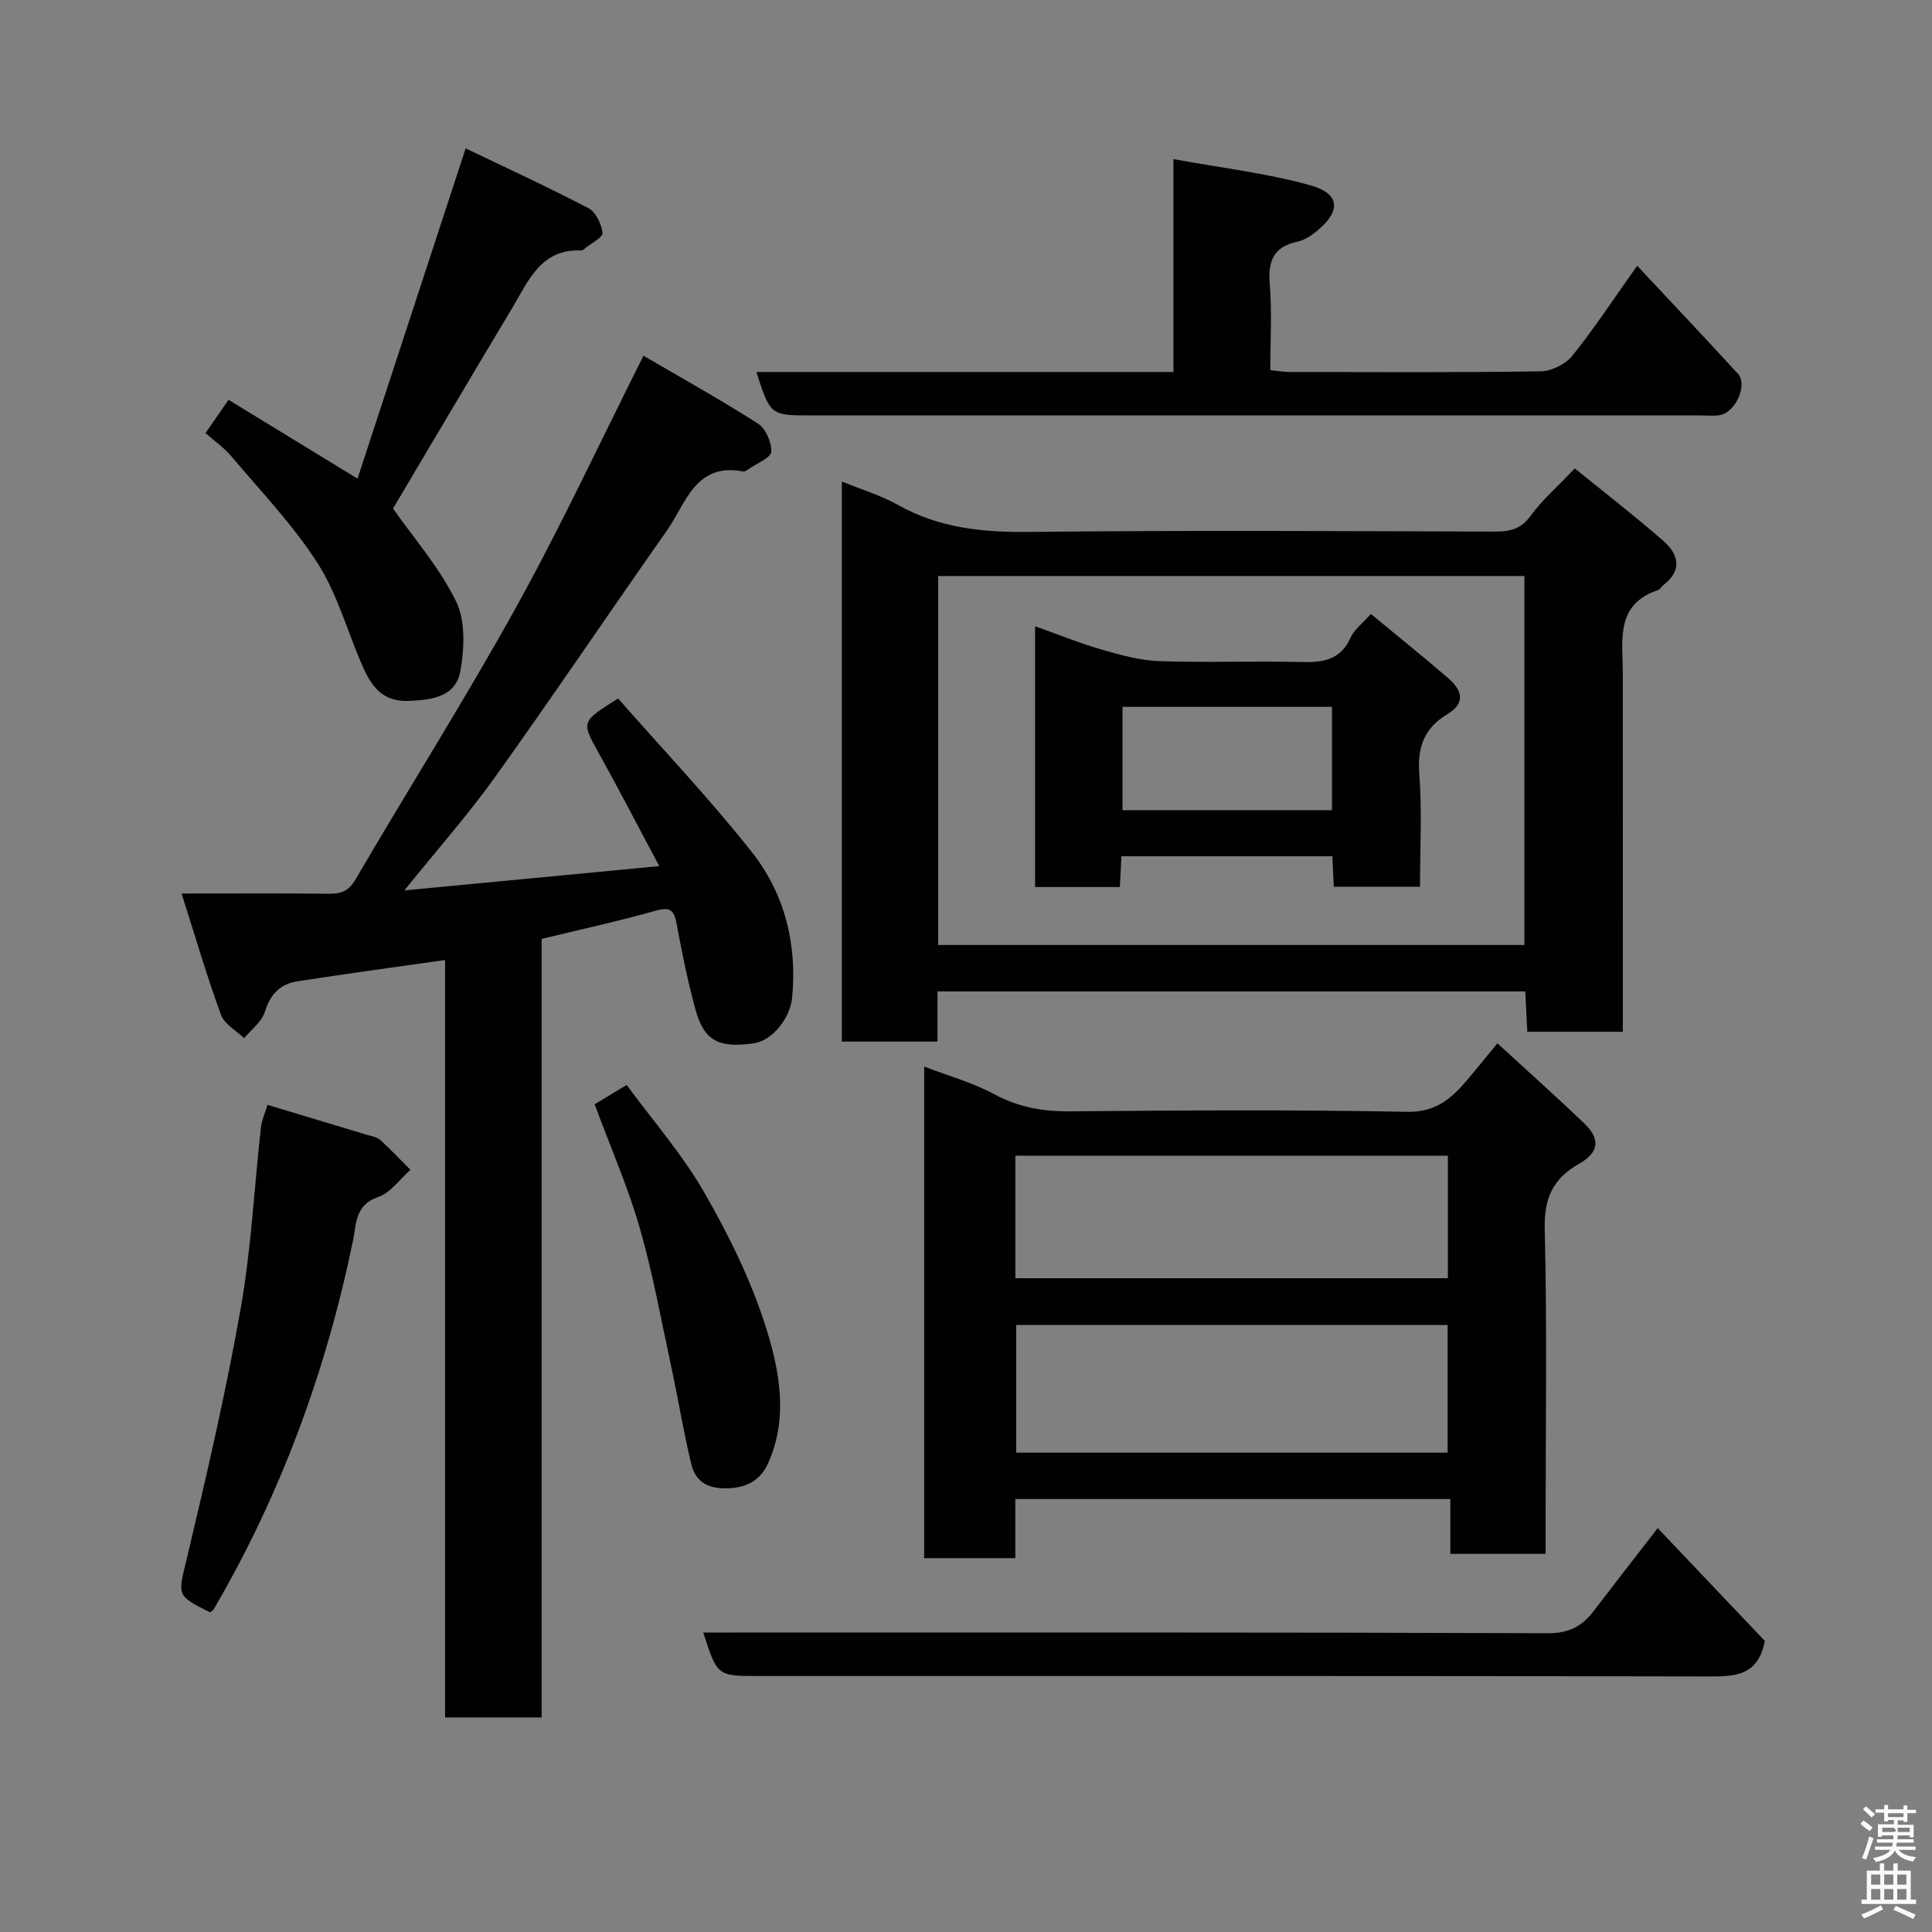 <svg enable-background="new 0 0 400 400" viewBox="0 0 400 400" xmlns="http://www.w3.org/2000/svg"><rect x="0" y="0" width="400" height="400" fill="#808080" stroke="none"/><path d="m385.2 377.6.6-.7c.6.4 1.3.9 1.9 1.5l-.6.7c-.8-.5-1.4-1-1.9-1.5zm.3 7.1c.6-1.4 1.1-2.9 1.5-4.5.3.1.6.3.9.4-.5 1.4-1 2.9-1.5 4.4zm.2-10.1.6-.6c.7.5 1.3 1.1 1.9 1.6l-.7.7c-.6-.6-1.2-1.2-1.8-1.7zm8.4-.8h.8v.9h1.8v.7h-1.8v1.8h-.8v-.3h-1.2v.9h3.3v2.6h-.8v-.4h-2.5c0 .3 0 .6-.1.8h3.4v.7h-3.5c0 .3-.1.6-.1.8h4v.7h-3.5c.7.9 1.9 1.3 3.6 1.5-.2.2-.4.5-.6.9-1.9-.3-3.2-1.1-3.8-2.3-.5 1.1-1.8 2-3.9 2.4-.2-.3-.4-.5-.6-.8 1.9-.4 3.1-.9 3.6-1.7h-3.2v-.7h3.5c.1-.2.1-.5.2-.8h-3.3v-.7h3.4c0-.2 0-.5 0-.8h-2.4v.3h-.8v-2.6h3.3v-.9h-1.2v.3h-.8v-1.8h-1.8v-.7h1.8v-.9h.8v.9h3.2zm-4.4 5.5h2.4c1-.3 0-.6 0-.9h-2.4zm1.2-3.1h3.2v-.8h-3.2zm4.4 2.2h-2.4v.9h2.5v-.9z" fill="#fafafb"/><path d="m389.2 385.8h.9v1.5h1.9v-1.5h.9v1.5h2.7v6h1.1v.9h-11.3v-.9h1.1v-6h2.7zm.2 8.7.5.8c-1.2.6-2.5 1.3-4 1.9-.2-.3-.3-.6-.6-.8 1.6-.6 3-1.3 4.1-1.9zm-2-4.3h1.9v-2.1h-1.9zm0 3.1h1.9v-2.2h-1.9zm2.7-3.1h1.9v-2.1h-1.9zm0 3.1h1.9v-2.2h-1.9zm2.4 1.3c1.4.6 2.7 1.2 4.1 1.8l-.5.9c-1.5-.7-2.8-1.4-4.1-1.9zm2.2-6.5h-1.9v2.1h1.9zm-1.9 5.2h1.9v-2.2h-1.9z" fill="#fafafb"/><g fill="#010100"><path d="m133.23 73.65c7.81 4.57 15.91 9.07 23.7 14.05 1.6 1.03 2.86 3.9 2.75 5.83-.08 1.25-2.92 2.36-4.54 3.49-.39.27-.91.66-1.3.59-9.88-1.88-11.81 6.61-15.76 12.23-11.92 16.95-23.49 34.15-35.55 51-5.59 7.81-11.99 15.05-18.81 23.51 17.92-1.71 34.8-3.32 52.77-5.03-4.49-8.42-8.42-16.02-12.57-23.49-3.56-6.41-3.67-6.35 4.05-11.22 9.16 10.44 18.92 20.71 27.67 31.78 6.8 8.61 9.42 18.99 8.37 30.11-.41 4.33-4.12 8.92-7.85 9.48-7.24 1.1-10.34-.43-12.12-6.79-1.65-5.93-2.84-12.01-3.99-18.07-.54-2.87-1.49-3.37-4.38-2.55-7.67 2.17-15.47 3.86-23.53 5.82v161.19c-6.67 0-13.06 0-19.99 0 0-51.91 0-103.97 0-156.82-5.71.8-10.81 1.51-15.9 2.24-4.86.7-9.71 1.41-14.56 2.15-3.71.57-5.72 2.68-6.86 6.36-.64 2.06-2.81 3.64-4.29 5.44-1.64-1.59-4.07-2.9-4.78-4.83-2.83-7.68-5.12-15.55-8.17-25.13 11.39 0 20.97-.07 30.55.05 2.57.03 4.08-.6 5.5-3.02 11.03-18.86 22.72-37.35 33.3-56.45 9.24-16.69 17.29-34.03 26.29-51.92z"/><path d="m326.05 96.98c5.99 4.87 12.33 9.77 18.35 15.03 3.13 2.73 3.98 6.08-.01 9.12-.39.3-.65.88-1.08 1.02-8.92 2.99-7.34 10.38-7.33 17.19.04 24.63.01 49.27.01 74.28-6.59 0-12.97 0-19.78 0-.13-2.66-.27-5.39-.42-8.36-40.6 0-80.97 0-121.69 0v10.39c-6.74 0-13.12 0-19.81 0 0-38.42 0-76.82 0-115.96 4.07 1.67 8.09 2.87 11.66 4.87 8.49 4.77 17.48 5.67 27.06 5.57 32.14-.35 64.28-.17 96.42-.07 3.15.01 5.43-.46 7.46-3.26 2.4-3.3 5.57-6.04 9.16-9.82zm-131.82 98.67h121.38c0-25.73 0-51.1 0-76.39-40.65 0-80.9 0-121.38 0z"/><path d="m310.02 216c6.44 5.92 12.33 11.17 18.02 16.63 3.32 3.18 3.05 5.96-1.08 8.3-5.47 3.1-7.3 7.16-7.14 13.6.5 20.48.18 40.99.18 61.48v5.7c-6.64 0-12.9 0-19.72 0 0-3.56 0-7.29 0-11.35-30.26 0-59.98 0-90.07 0v12.24c-6.41 0-12.46 0-18.87 0 0-33.61 0-67.35 0-101.78 4.92 1.89 9.94 3.28 14.41 5.68 4.99 2.69 9.98 3.63 15.58 3.59 23.33-.2 46.66-.36 69.98.1 5.94.12 9.15-2.72 12.4-6.53 1.92-2.25 3.75-4.55 6.31-7.66zm-10.31 84.76c0-8.95 0-17.66 0-26.44-29.99 0-59.69 0-89.33 0v26.44zm-89.49-36.12h89.55c0-8.62 0-16.88 0-25.37-29.93 0-59.63 0-89.55 0z"/><path d="m338.96 55.02c7.18 7.67 14.07 14.96 20.85 22.35 2.12 2.31-.55 8.15-3.85 8.6-1.31.18-2.66.04-4 .04-61.32 0-122.64 0-183.95 0-8.51 0-8.51 0-11.41-8.99h86.35c0-14.43 0-28.5 0-44.08 10 1.84 19.4 2.91 28.4 5.44 6.21 1.75 6.3 5.42 1.16 9.56-1.12.9-2.47 1.79-3.84 2.08-5 1.05-6.18 4.02-5.78 8.84.48 5.78.11 11.62.11 17.78 1.48.14 2.74.37 4.01.37 17.33.02 34.66.13 51.98-.13 2.24-.03 5.15-1.49 6.56-3.24 4.5-5.6 8.44-11.62 13.41-18.62z"/><path d="m81.37 105.28c4.38 6.25 9.67 12.28 13.06 19.24 1.96 4.03 1.72 9.72.89 14.38-.95 5.35-5.82 6.04-10.79 6.22-5.42.19-7.66-3.12-9.44-7.15-3.14-7.1-5.18-14.86-9.3-21.31-5.08-7.96-11.77-14.91-17.89-22.19-1.48-1.77-3.45-3.12-5.35-4.81 1.69-2.43 3.06-4.4 4.77-6.88 8.66 5.29 17.09 10.44 26.7 16.32 7.34-22.41 14.7-44.89 22.39-68.38 8.13 3.9 16.9 7.94 25.46 12.4 1.51.79 2.66 3.28 2.88 5.11.1.9-2.3 2.11-3.59 3.16-.25.21-.58.48-.86.47-8.33-.36-10.87 6.26-14.21 11.83-8.43 14.08-16.78 28.21-24.72 41.59z"/><path d="m343.21 316.38c7.84 8.25 15.25 16.06 22.18 23.36-1.41 7.39-6.35 7.36-11.97 7.35-65.47-.14-130.94-.09-196.41-.09-8.51 0-8.51 0-11.41-9h5.93c56.31 0 112.62-.07 168.92.14 4.3.02 7.02-1.36 9.41-4.48 4.26-5.57 8.56-11.09 13.35-17.28z"/><path d="m55.39 228.75c7.31 2.2 13.98 4.2 20.64 6.22.93.28 2.03.44 2.69 1.04 2.17 1.97 4.18 4.12 6.26 6.19-2.21 1.94-4.12 4.76-6.69 5.63-4.84 1.63-4.51 5.7-5.21 9.06-5.57 26.98-14.92 52.49-28.84 76.3-.16.27-.5.42-.76.63-7.13-3.57-6.63-3.45-4.73-11.44 4.06-17.07 8.03-34.18 11.08-51.45 2.19-12.39 2.8-25.05 4.2-37.58.17-1.42.81-2.78 1.36-4.6z"/><path d="m123.11 228.63c2.05-1.24 3.98-2.41 6.63-4 5.38 7.32 11.46 14.27 15.99 22.12 5.08 8.82 9.7 18.16 12.77 27.82 2.88 9.08 4.79 18.91.52 28.39-1.46 3.23-4.03 4.93-7.92 5.16-4.12.24-7.01-1.04-7.96-4.93-1.62-6.63-2.69-13.39-4.13-20.06-2.09-9.7-3.85-19.5-6.59-29.02-2.48-8.55-6.09-16.77-9.31-25.48z"/><path d="m276.15 183.59c-.1-2.14-.19-4.09-.3-6.31-14.6 0-29 0-43.67 0-.11 2.14-.21 4.09-.32 6.37-5.79 0-11.52 0-17.56 0 0-17.79 0-35.54 0-53.99 4.79 1.7 9.26 3.52 13.86 4.85 3.87 1.12 7.89 2.23 11.87 2.37 9.82.34 19.66-.07 29.49.19 4.51.12 8.08-.49 10.13-5.1.71-1.6 2.34-2.79 4.17-4.86 5.59 4.63 10.91 8.89 16.06 13.34 2.8 2.42 3.65 5.1-.24 7.43-4.72 2.82-6.22 6.76-5.79 12.32.58 7.62.15 15.31.15 23.39-5.86 0-11.58 0-17.85 0zm-.38-37.24c-14.77 0-29.13 0-43.37 0v21.39h43.37c0-7.18 0-14.11 0-21.39z"/></g></svg>